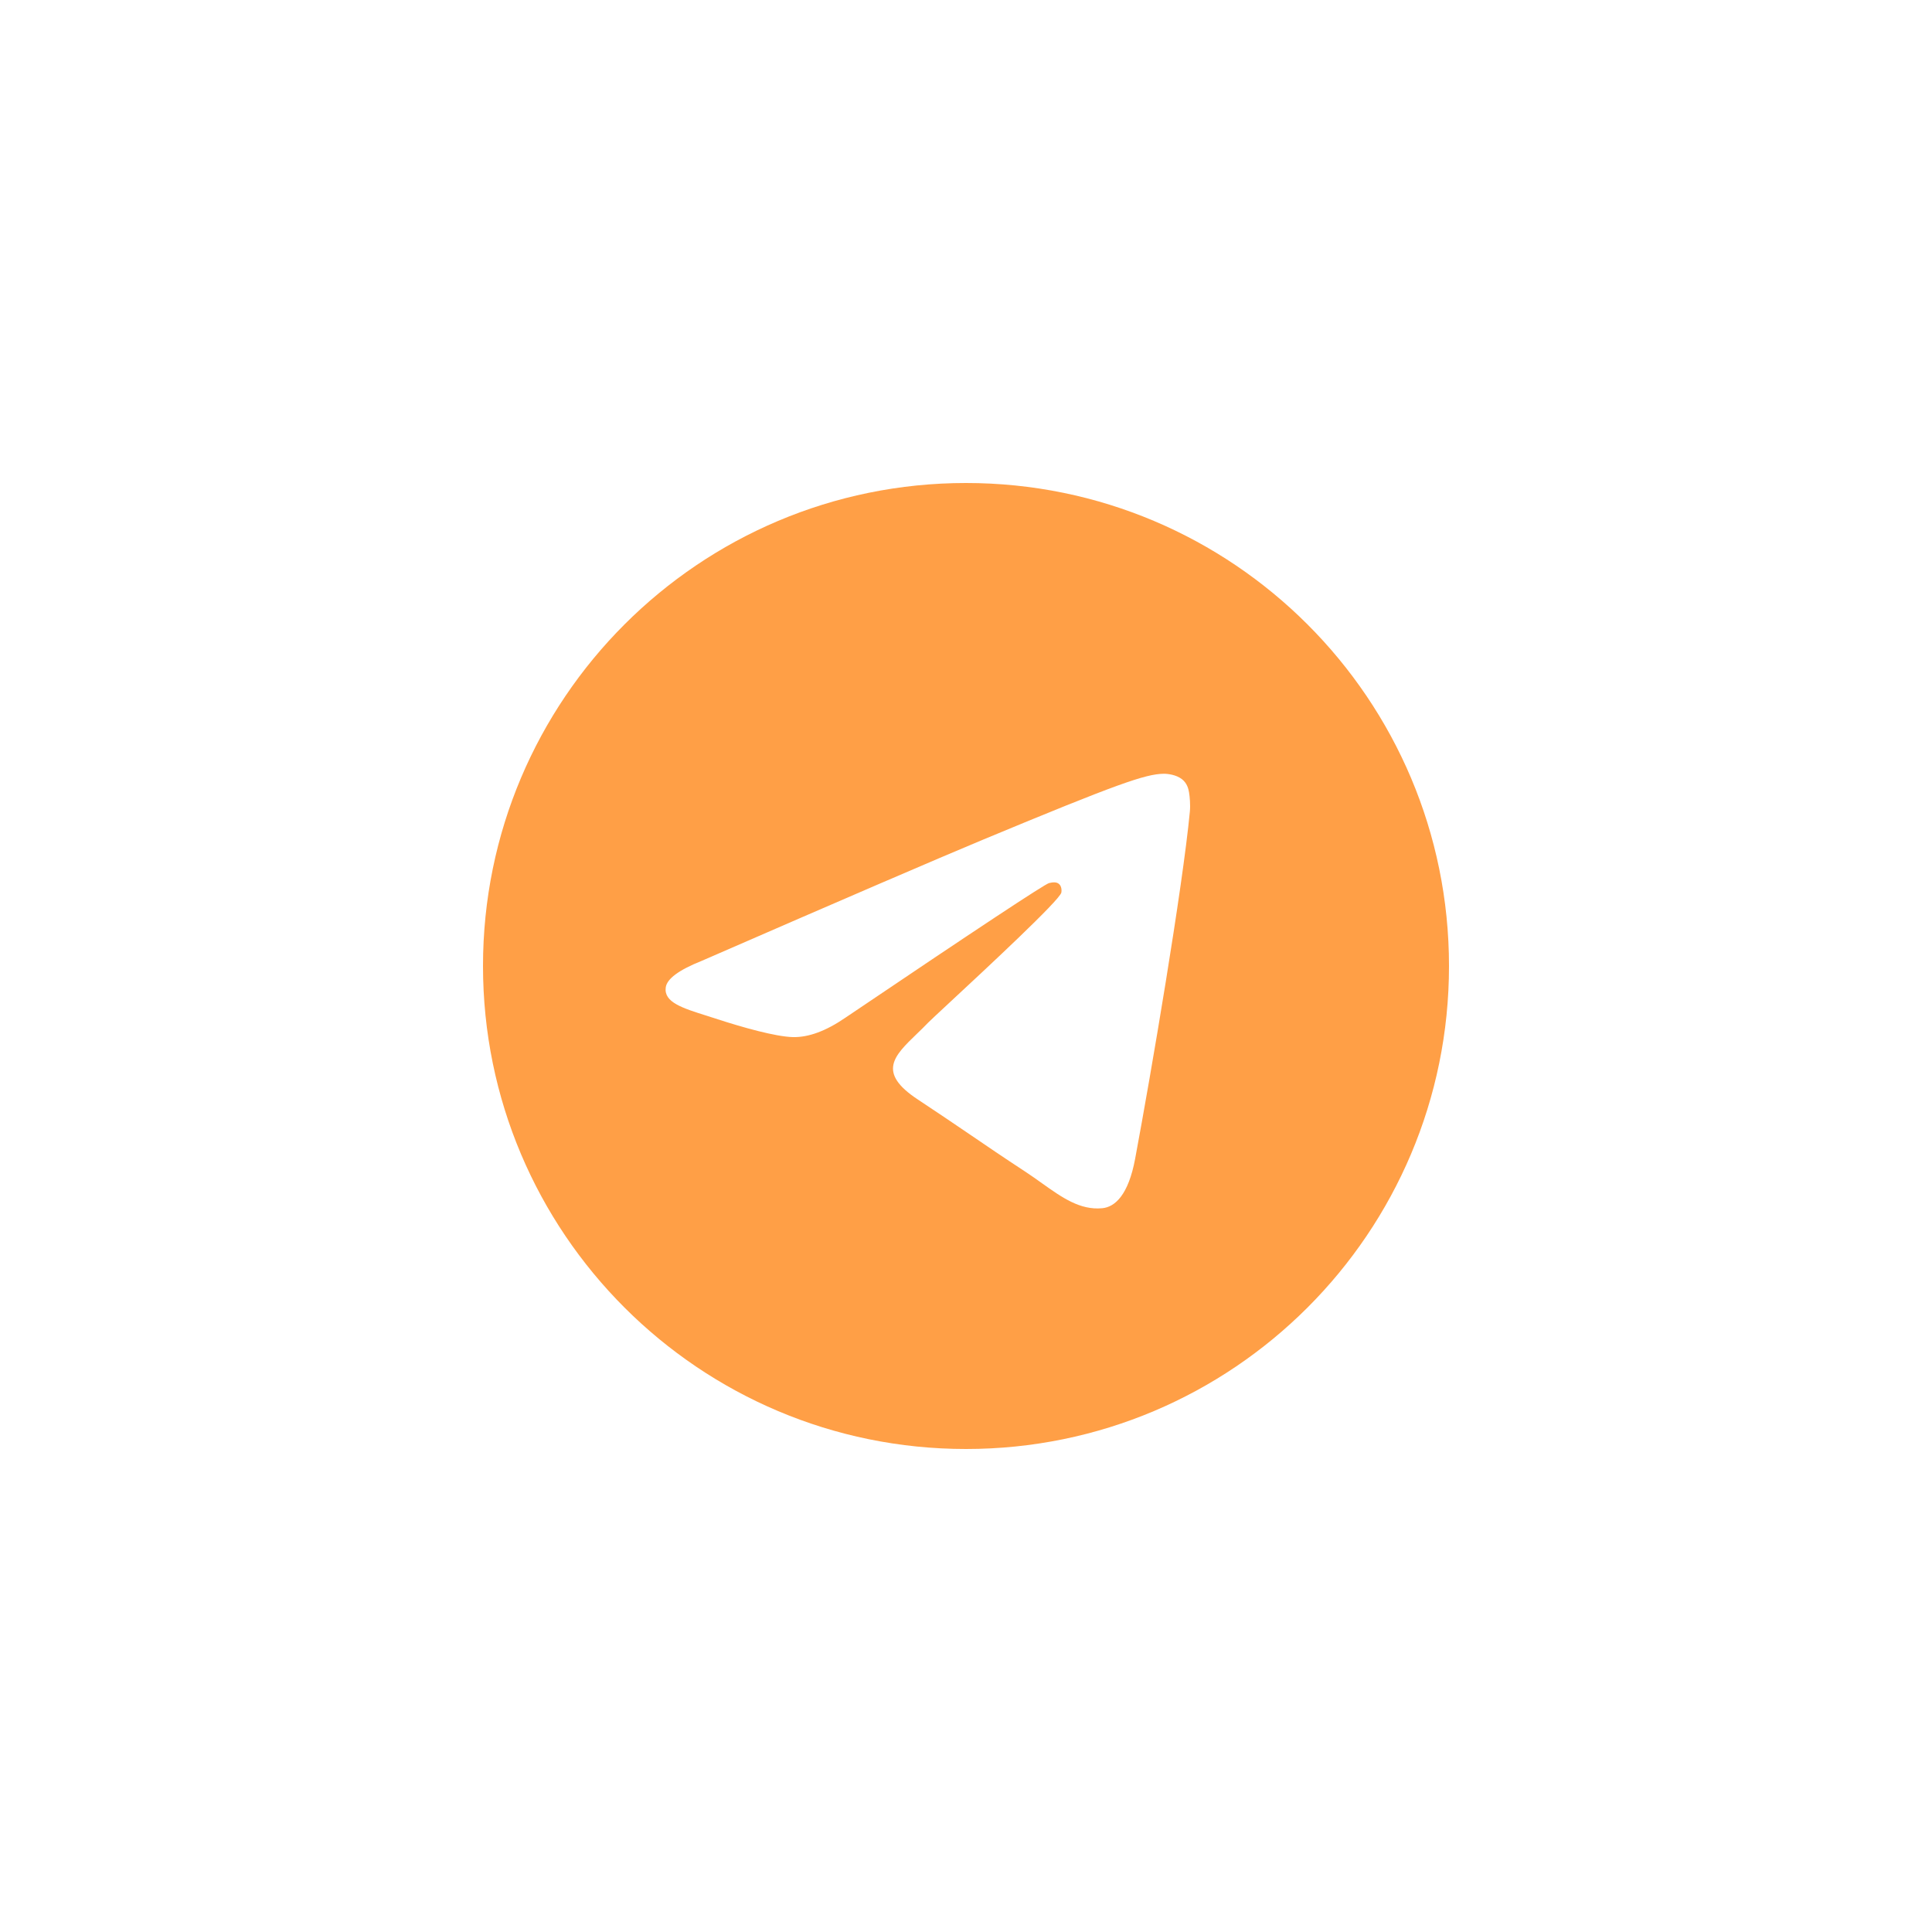<svg width="40" height="40" viewBox="0 0 40 40" fill="none" xmlns="http://www.w3.org/2000/svg">
<g clip-path="url(#clip0_1814_22115)">
<path fill-rule="evenodd" clip-rule="evenodd" d="M30 20C30 25.523 25.523 30 20 30C14.477 30 10 25.523 10 20C10 14.477 14.477 10 20 10C25.523 10 30 14.477 30 20ZM20.358 17.382C19.386 17.787 17.442 18.624 14.527 19.894C14.053 20.083 13.805 20.267 13.783 20.447C13.744 20.751 14.126 20.871 14.645 21.034C14.715 21.056 14.788 21.079 14.863 21.104C15.374 21.27 16.061 21.464 16.418 21.472C16.741 21.479 17.103 21.345 17.502 21.071C20.226 19.232 21.632 18.303 21.72 18.283C21.782 18.269 21.869 18.251 21.927 18.303C21.986 18.355 21.98 18.453 21.974 18.48C21.936 18.641 20.44 20.032 19.666 20.751C19.424 20.976 19.253 21.135 19.218 21.171C19.14 21.253 19.06 21.33 18.983 21.404C18.509 21.861 18.153 22.204 19.003 22.764C19.411 23.033 19.738 23.256 20.064 23.477C20.42 23.72 20.775 23.962 21.235 24.263C21.352 24.34 21.463 24.419 21.572 24.497C21.987 24.792 22.359 25.058 22.819 25.015C23.086 24.991 23.362 24.74 23.502 23.99C23.833 22.219 24.485 18.382 24.635 16.801C24.648 16.662 24.632 16.485 24.618 16.407C24.605 16.329 24.577 16.218 24.476 16.136C24.356 16.039 24.171 16.018 24.088 16.02C23.712 16.027 23.135 16.227 20.358 17.382Z" fill="#FF9F46"/>
</g>
<defs>
<clipPath id="clip0_1814_22115">
<rect width="20" height="20" fill="white" transform="translate(10 10)"/>
</clipPath>
</defs>
</svg>
